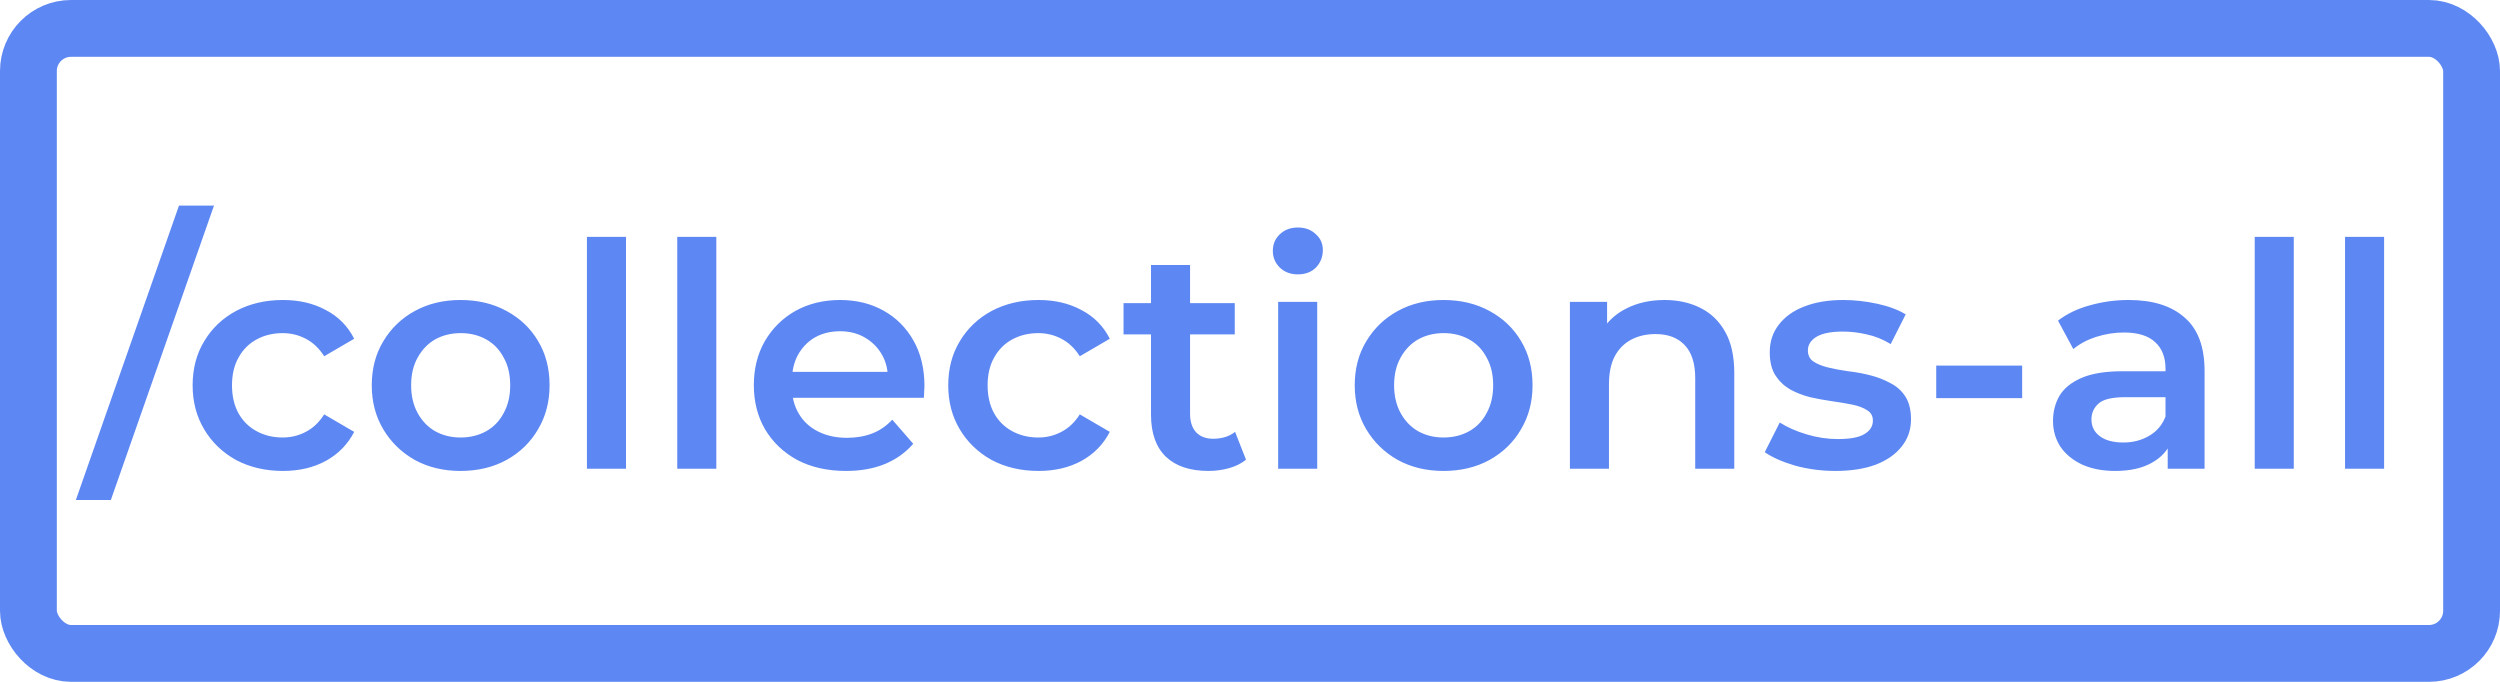 <svg width="176" height="48" viewBox="0 0 176 48" fill="none" xmlns="http://www.w3.org/2000/svg">
<rect x="2" y="2" width="172" height="44" rx="3" stroke="#5D87F2" stroke-width="4" stroke-linejoin="round"/>
<path d="M5.34 35.2L12.6 14.476H15.064L7.804 35.2H5.34ZM19.919 33.154C18.687 33.154 17.587 32.897 16.619 32.384C15.665 31.856 14.917 31.137 14.375 30.228C13.832 29.319 13.561 28.285 13.561 27.126C13.561 25.953 13.832 24.919 14.375 24.024C14.917 23.115 15.665 22.403 16.619 21.89C17.587 21.377 18.687 21.12 19.919 21.12C21.063 21.12 22.067 21.355 22.933 21.824C23.813 22.279 24.48 22.953 24.935 23.848L22.823 25.08C22.471 24.523 22.038 24.112 21.525 23.848C21.026 23.584 20.483 23.452 19.897 23.452C19.222 23.452 18.613 23.599 18.071 23.892C17.528 24.185 17.103 24.611 16.795 25.168C16.487 25.711 16.333 26.363 16.333 27.126C16.333 27.889 16.487 28.549 16.795 29.106C17.103 29.649 17.528 30.067 18.071 30.36C18.613 30.653 19.222 30.8 19.897 30.8C20.483 30.8 21.026 30.668 21.525 30.404C22.038 30.14 22.471 29.729 22.823 29.172L24.935 30.404C24.48 31.284 23.813 31.966 22.933 32.45C22.067 32.919 21.063 33.154 19.919 33.154ZM32.42 33.154C31.217 33.154 30.147 32.897 29.208 32.384C28.269 31.856 27.529 31.137 26.986 30.228C26.443 29.319 26.172 28.285 26.172 27.126C26.172 25.953 26.443 24.919 26.986 24.024C27.529 23.115 28.269 22.403 29.208 21.89C30.147 21.377 31.217 21.12 32.42 21.12C33.637 21.12 34.715 21.377 35.654 21.89C36.607 22.403 37.348 23.107 37.876 24.002C38.419 24.897 38.69 25.938 38.69 27.126C38.69 28.285 38.419 29.319 37.876 30.228C37.348 31.137 36.607 31.856 35.654 32.384C34.715 32.897 33.637 33.154 32.42 33.154ZM32.42 30.8C33.095 30.8 33.696 30.653 34.224 30.36C34.752 30.067 35.163 29.641 35.456 29.084C35.764 28.527 35.918 27.874 35.918 27.126C35.918 26.363 35.764 25.711 35.456 25.168C35.163 24.611 34.752 24.185 34.224 23.892C33.696 23.599 33.102 23.452 32.442 23.452C31.767 23.452 31.166 23.599 30.638 23.892C30.125 24.185 29.714 24.611 29.406 25.168C29.098 25.711 28.944 26.363 28.944 27.126C28.944 27.874 29.098 28.527 29.406 29.084C29.714 29.641 30.125 30.067 30.638 30.36C31.166 30.653 31.76 30.8 32.42 30.8ZM41.32 33V16.676H44.07V33H41.32ZM47.679 33V16.676H50.429V33H47.679ZM59.56 33.154C58.255 33.154 57.111 32.897 56.128 32.384C55.16 31.856 54.405 31.137 53.862 30.228C53.334 29.319 53.07 28.285 53.07 27.126C53.07 25.953 53.327 24.919 53.84 24.024C54.368 23.115 55.087 22.403 55.996 21.89C56.92 21.377 57.969 21.12 59.142 21.12C60.286 21.12 61.306 21.369 62.2 21.868C63.095 22.367 63.799 23.071 64.312 23.98C64.826 24.889 65.082 25.96 65.082 27.192C65.082 27.309 65.075 27.441 65.06 27.588C65.06 27.735 65.053 27.874 65.038 28.006H55.248V26.18H63.586L62.508 26.752C62.523 26.077 62.384 25.483 62.09 24.97C61.797 24.457 61.394 24.053 60.88 23.76C60.382 23.467 59.802 23.32 59.142 23.32C58.468 23.32 57.874 23.467 57.36 23.76C56.862 24.053 56.466 24.464 56.172 24.992C55.894 25.505 55.754 26.114 55.754 26.818V27.258C55.754 27.962 55.916 28.585 56.238 29.128C56.561 29.671 57.016 30.089 57.602 30.382C58.189 30.675 58.864 30.822 59.626 30.822C60.286 30.822 60.88 30.719 61.408 30.514C61.936 30.309 62.406 29.986 62.816 29.546L64.29 31.24C63.762 31.856 63.095 32.333 62.288 32.67C61.496 32.993 60.587 33.154 59.56 33.154ZM73.114 33.154C71.882 33.154 70.782 32.897 69.814 32.384C68.861 31.856 68.113 31.137 67.57 30.228C67.027 29.319 66.756 28.285 66.756 27.126C66.756 25.953 67.027 24.919 67.57 24.024C68.113 23.115 68.861 22.403 69.814 21.89C70.782 21.377 71.882 21.12 73.114 21.12C74.258 21.12 75.263 21.355 76.128 21.824C77.008 22.279 77.675 22.953 78.13 23.848L76.018 25.08C75.666 24.523 75.233 24.112 74.72 23.848C74.221 23.584 73.679 23.452 73.092 23.452C72.417 23.452 71.809 23.599 71.266 23.892C70.723 24.185 70.298 24.611 69.99 25.168C69.682 25.711 69.528 26.363 69.528 27.126C69.528 27.889 69.682 28.549 69.99 29.106C70.298 29.649 70.723 30.067 71.266 30.36C71.809 30.653 72.417 30.8 73.092 30.8C73.679 30.8 74.221 30.668 74.72 30.404C75.233 30.14 75.666 29.729 76.018 29.172L78.13 30.404C77.675 31.284 77.008 31.966 76.128 32.45C75.263 32.919 74.258 33.154 73.114 33.154ZM85.079 33.154C83.789 33.154 82.791 32.824 82.088 32.164C81.383 31.489 81.031 30.499 81.031 29.194V18.656H83.781V29.128C83.781 29.685 83.921 30.118 84.2 30.426C84.493 30.734 84.896 30.888 85.409 30.888C86.025 30.888 86.539 30.727 86.95 30.404L87.719 32.362C87.397 32.626 87.001 32.824 86.531 32.956C86.062 33.088 85.578 33.154 85.079 33.154ZM79.096 23.54V21.34H86.927V23.54H79.096ZM89.982 33V21.252H92.732V33H89.982ZM91.368 19.316C90.854 19.316 90.429 19.155 90.092 18.832C89.769 18.509 89.608 18.121 89.608 17.666C89.608 17.197 89.769 16.808 90.092 16.5C90.429 16.177 90.854 16.016 91.368 16.016C91.881 16.016 92.299 16.17 92.622 16.478C92.959 16.771 93.128 17.145 93.128 17.6C93.128 18.084 92.966 18.495 92.644 18.832C92.321 19.155 91.896 19.316 91.368 19.316ZM101.621 33.154C100.418 33.154 99.348 32.897 98.409 32.384C97.47 31.856 96.73 31.137 96.187 30.228C95.644 29.319 95.373 28.285 95.373 27.126C95.373 25.953 95.644 24.919 96.187 24.024C96.73 23.115 97.47 22.403 98.409 21.89C99.348 21.377 100.418 21.12 101.621 21.12C102.838 21.12 103.916 21.377 104.855 21.89C105.808 22.403 106.549 23.107 107.077 24.002C107.62 24.897 107.891 25.938 107.891 27.126C107.891 28.285 107.62 29.319 107.077 30.228C106.549 31.137 105.808 31.856 104.855 32.384C103.916 32.897 102.838 33.154 101.621 33.154ZM101.621 30.8C102.296 30.8 102.897 30.653 103.425 30.36C103.953 30.067 104.364 29.641 104.657 29.084C104.965 28.527 105.119 27.874 105.119 27.126C105.119 26.363 104.965 25.711 104.657 25.168C104.364 24.611 103.953 24.185 103.425 23.892C102.897 23.599 102.303 23.452 101.643 23.452C100.968 23.452 100.367 23.599 99.839 23.892C99.326 24.185 98.915 24.611 98.607 25.168C98.299 25.711 98.145 26.363 98.145 27.126C98.145 27.874 98.299 28.527 98.607 29.084C98.915 29.641 99.326 30.067 99.839 30.36C100.367 30.653 100.961 30.8 101.621 30.8ZM117.187 21.12C118.125 21.12 118.961 21.303 119.695 21.67C120.443 22.037 121.029 22.601 121.455 23.364C121.88 24.112 122.093 25.08 122.093 26.268V33H119.343V26.62C119.343 25.579 119.093 24.801 118.595 24.288C118.111 23.775 117.429 23.518 116.549 23.518C115.903 23.518 115.331 23.65 114.833 23.914C114.334 24.178 113.945 24.574 113.667 25.102C113.403 25.615 113.271 26.268 113.271 27.06V33H110.521V21.252H113.139V24.42L112.677 23.452C113.087 22.704 113.681 22.132 114.459 21.736C115.251 21.325 116.16 21.12 117.187 21.12ZM129.211 33.154C128.229 33.154 127.283 33.029 126.373 32.78C125.479 32.516 124.767 32.201 124.239 31.834L125.295 29.744C125.823 30.081 126.454 30.36 127.187 30.58C127.921 30.8 128.654 30.91 129.387 30.91C130.253 30.91 130.876 30.793 131.257 30.558C131.653 30.323 131.851 30.008 131.851 29.612C131.851 29.289 131.719 29.047 131.455 28.886C131.191 28.71 130.847 28.578 130.421 28.49C129.996 28.402 129.519 28.321 128.991 28.248C128.478 28.175 127.957 28.079 127.429 27.962C126.916 27.83 126.447 27.647 126.021 27.412C125.596 27.163 125.251 26.833 124.987 26.422C124.723 26.011 124.591 25.469 124.591 24.794C124.591 24.046 124.804 23.401 125.229 22.858C125.655 22.301 126.249 21.875 127.011 21.582C127.789 21.274 128.705 21.12 129.761 21.12C130.553 21.12 131.353 21.208 132.159 21.384C132.966 21.56 133.633 21.809 134.161 22.132L133.105 24.222C132.548 23.885 131.983 23.657 131.411 23.54C130.854 23.408 130.297 23.342 129.739 23.342C128.903 23.342 128.28 23.467 127.869 23.716C127.473 23.965 127.275 24.281 127.275 24.662C127.275 25.014 127.407 25.278 127.671 25.454C127.935 25.63 128.28 25.769 128.705 25.872C129.131 25.975 129.6 26.063 130.113 26.136C130.641 26.195 131.162 26.29 131.675 26.422C132.189 26.554 132.658 26.737 133.083 26.972C133.523 27.192 133.875 27.507 134.139 27.918C134.403 28.329 134.535 28.864 134.535 29.524C134.535 30.257 134.315 30.895 133.875 31.438C133.45 31.981 132.841 32.406 132.049 32.714C131.257 33.007 130.311 33.154 129.211 33.154ZM136.31 28.028V25.74H142.36V28.028H136.31ZM152.606 33V30.624L152.452 30.118V25.96C152.452 25.153 152.21 24.53 151.726 24.09C151.242 23.635 150.509 23.408 149.526 23.408C148.866 23.408 148.214 23.511 147.568 23.716C146.938 23.921 146.402 24.207 145.962 24.574L144.884 22.572C145.515 22.088 146.263 21.729 147.128 21.494C148.008 21.245 148.918 21.12 149.856 21.12C151.558 21.12 152.87 21.531 153.794 22.352C154.733 23.159 155.202 24.413 155.202 26.114V33H152.606ZM148.91 33.154C148.03 33.154 147.26 33.007 146.6 32.714C145.94 32.406 145.427 31.988 145.06 31.46C144.708 30.917 144.532 30.309 144.532 29.634C144.532 28.974 144.686 28.38 144.994 27.852C145.317 27.324 145.838 26.906 146.556 26.598C147.275 26.29 148.228 26.136 149.416 26.136H152.826V27.962H149.614C148.676 27.962 148.045 28.116 147.722 28.424C147.4 28.717 147.238 29.084 147.238 29.524C147.238 30.023 147.436 30.419 147.832 30.712C148.228 31.005 148.778 31.152 149.482 31.152C150.157 31.152 150.758 30.998 151.286 30.69C151.829 30.382 152.218 29.927 152.452 29.326L152.914 30.976C152.65 31.665 152.174 32.201 151.484 32.582C150.81 32.963 149.952 33.154 148.91 33.154ZM158.732 33V16.676H161.482V33H158.732ZM165.091 33V16.676H167.841V33H165.091Z" fill="#5D87F2"/>
</svg>
